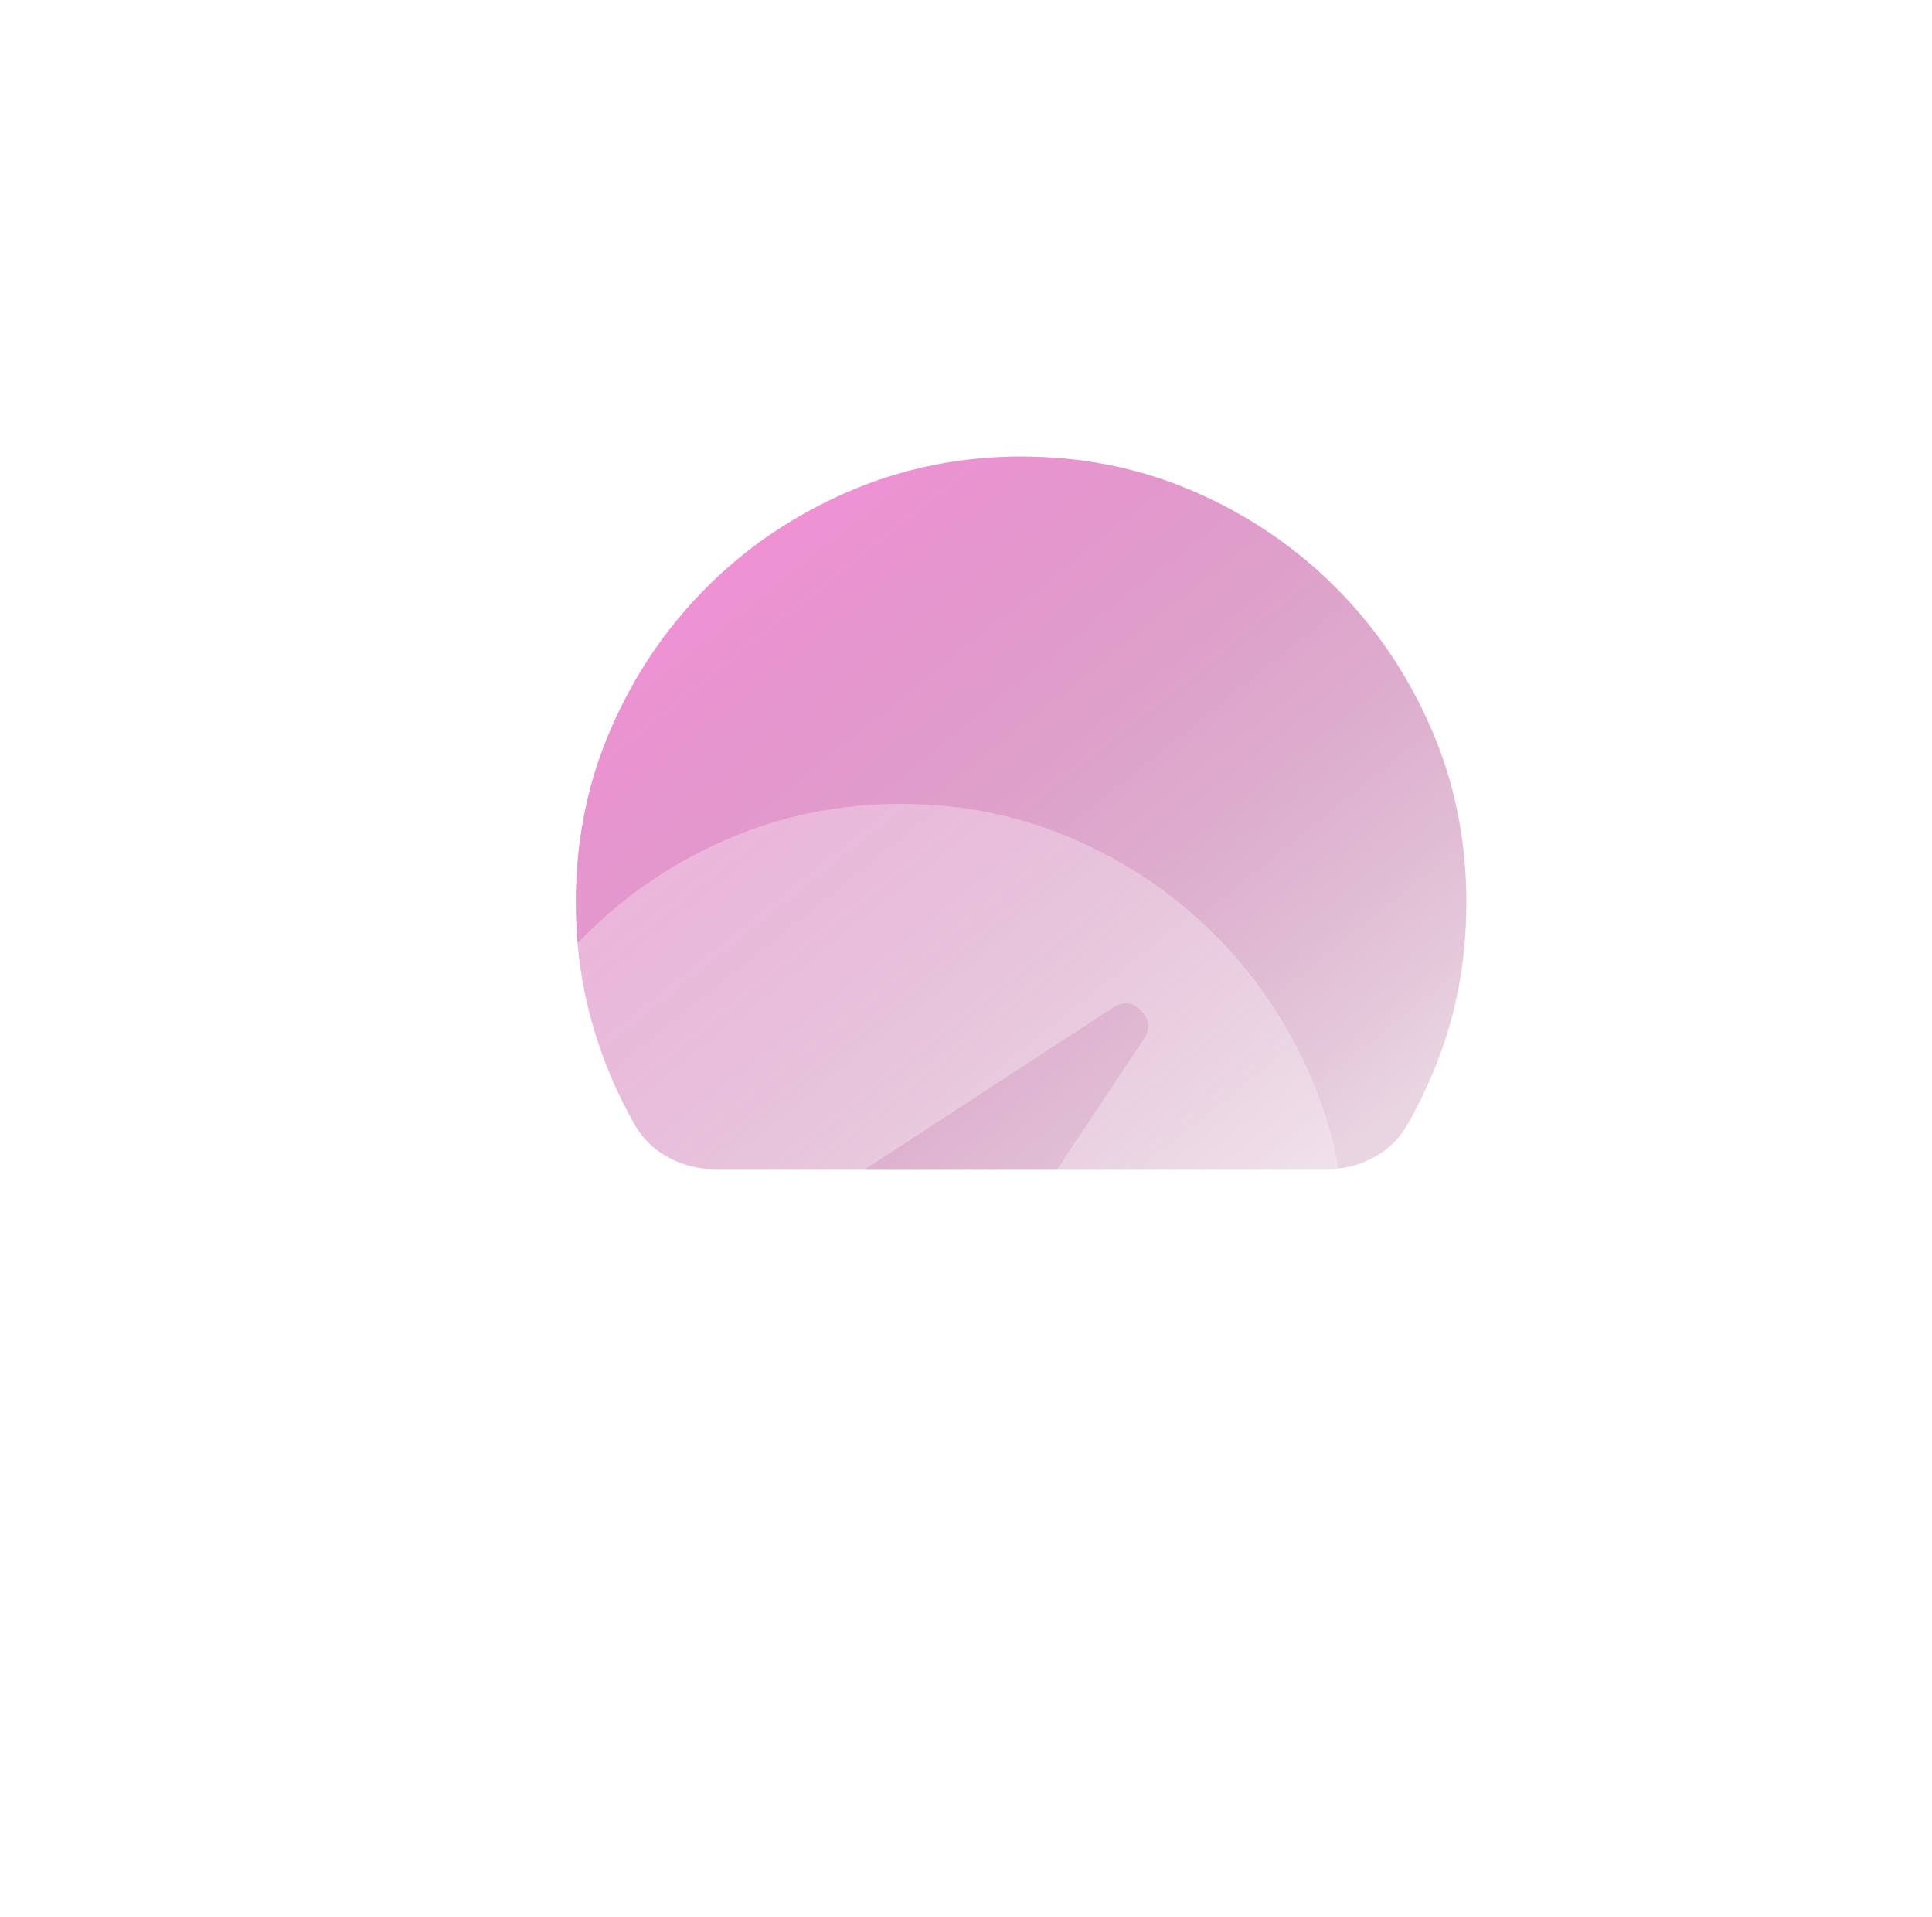 <svg width="128" height="127" viewBox="0 0 128 127" fill="none" xmlns="http://www.w3.org/2000/svg">
<g filter="url(#filter0_d_704_18421)">
<path d="M45.294 75.437C44.262 75.437 43.279 75.191 42.344 74.699C41.41 74.208 40.673 73.519 40.132 72.634C38.853 70.422 37.87 68.075 37.182 65.593C36.493 63.109 36.149 60.49 36.149 57.737C36.149 53.656 36.924 49.833 38.474 46.267C40.022 42.704 42.136 39.581 44.816 36.901C47.495 34.222 50.629 32.108 54.218 30.558C57.807 29.011 61.618 28.237 65.649 28.237C69.73 28.237 73.552 29.011 77.116 30.558C80.682 32.108 83.804 34.222 86.482 36.901C89.163 39.581 91.277 42.704 92.825 46.267C94.374 49.833 95.149 53.656 95.149 57.737C95.149 60.49 94.818 63.083 94.155 65.516C93.49 67.951 92.494 70.323 91.167 72.634C90.626 73.519 89.888 74.208 88.954 74.699C88.02 75.191 87.037 75.437 86.004 75.437H45.294Z" fill="url(#paint0_linear_704_18421)"/>
<g filter="url(#filter1_bii_704_18421)">
<path d="M53.077 81.173C54.257 82.353 55.781 82.93 57.649 82.904C59.518 82.881 60.894 82.205 61.779 80.878L73.783 62.819C74.225 62.131 74.163 61.504 73.597 60.94C73.032 60.374 72.406 60.312 71.718 60.754L53.519 72.618C52.192 73.503 51.492 74.855 51.419 76.674C51.344 78.493 51.897 79.993 53.077 81.173ZM37.294 94.448C36.262 94.448 35.279 94.202 34.344 93.71C33.41 93.218 32.673 92.53 32.132 91.645C30.854 89.433 29.87 87.085 29.182 84.603C28.494 82.12 28.149 79.501 28.149 76.748C28.149 72.667 28.924 68.844 30.474 65.278C32.022 61.714 34.136 58.592 36.816 55.912C39.495 53.233 42.629 51.119 46.218 49.569C49.807 48.021 53.618 47.248 57.649 47.248C61.73 47.248 65.552 48.021 69.116 49.569C72.682 51.119 75.804 53.233 78.482 55.912C81.163 58.592 83.277 61.714 84.825 65.278C86.374 68.844 87.149 72.667 87.149 76.748C87.149 79.501 86.818 82.094 86.155 84.527C85.49 86.961 84.494 89.334 83.167 91.645C82.626 92.53 81.888 93.218 80.954 93.71C80.02 94.202 79.037 94.448 78.004 94.448H37.294Z" fill="white" fill-opacity="0.3"/>
</g>
</g>
<defs>
<filter id="filter0_d_704_18421" x="-12.458" y="-11.238" width="150" height="150" filterUnits="userSpaceOnUse" color-interpolation-filters="sRGB">
<feFlood flood-opacity="0" result="BackgroundImageFix"/>
<feColorMatrix in="SourceAlpha" type="matrix" values="0 0 0 0 0 0 0 0 0 0 0 0 0 0 0 0 0 0 127 0" result="hardAlpha"/>
<feOffset dx="2" dy="2"/>
<feGaussianBlur stdDeviation="15"/>
<feColorMatrix type="matrix" values="0 0 0 0 0.208 0 0 0 0 0.076 0 0 0 0 0.161 0 0 0 1 0"/>
<feBlend mode="normal" in2="BackgroundImageFix" result="effect1_dropShadow_704_18421"/>
<feBlend mode="normal" in="SourceGraphic" in2="effect1_dropShadow_704_18421" result="shape"/>
</filter>
<filter id="filter1_bii_704_18421" x="24.149" y="43.248" width="67" height="55.2" filterUnits="userSpaceOnUse" color-interpolation-filters="sRGB">
<feFlood flood-opacity="0" result="BackgroundImageFix"/>
<feGaussianBlur in="BackgroundImageFix" stdDeviation="2"/>
<feComposite in2="SourceAlpha" operator="in" result="effect1_backgroundBlur_704_18421"/>
<feBlend mode="normal" in="SourceGraphic" in2="effect1_backgroundBlur_704_18421" result="shape"/>
<feColorMatrix in="SourceAlpha" type="matrix" values="0 0 0 0 0 0 0 0 0 0 0 0 0 0 0 0 0 0 127 0" result="hardAlpha"/>
<feOffset/>
<feGaussianBlur stdDeviation="2"/>
<feComposite in2="hardAlpha" operator="arithmetic" k2="-1" k3="1"/>
<feColorMatrix type="matrix" values="0 0 0 0 1 0 0 0 0 1 0 0 0 0 1 0 0 0 1 0"/>
<feBlend mode="normal" in2="shape" result="effect2_innerShadow_704_18421"/>
<feColorMatrix in="SourceAlpha" type="matrix" values="0 0 0 0 0 0 0 0 0 0 0 0 0 0 0 0 0 0 127 0" result="hardAlpha"/>
<feOffset dy="4"/>
<feGaussianBlur stdDeviation="4"/>
<feComposite in2="hardAlpha" operator="arithmetic" k2="-1" k3="1"/>
<feColorMatrix type="matrix" values="0 0 0 0 1 0 0 0 0 1 0 0 0 0 1 0 0 0 1 0"/>
<feBlend mode="normal" in2="effect2_innerShadow_704_18421" result="effect3_innerShadow_704_18421"/>
</filter>
<linearGradient id="paint0_linear_704_18421" x1="6.649" y1="51.837" x2="52.698" y2="109.398" gradientUnits="userSpaceOnUse">
<stop stop-color="#FF92E2"/>
<stop offset="0.92" stop-color="#932C6E" stop-opacity="0.2"/>
</linearGradient>
</defs>
</svg>
